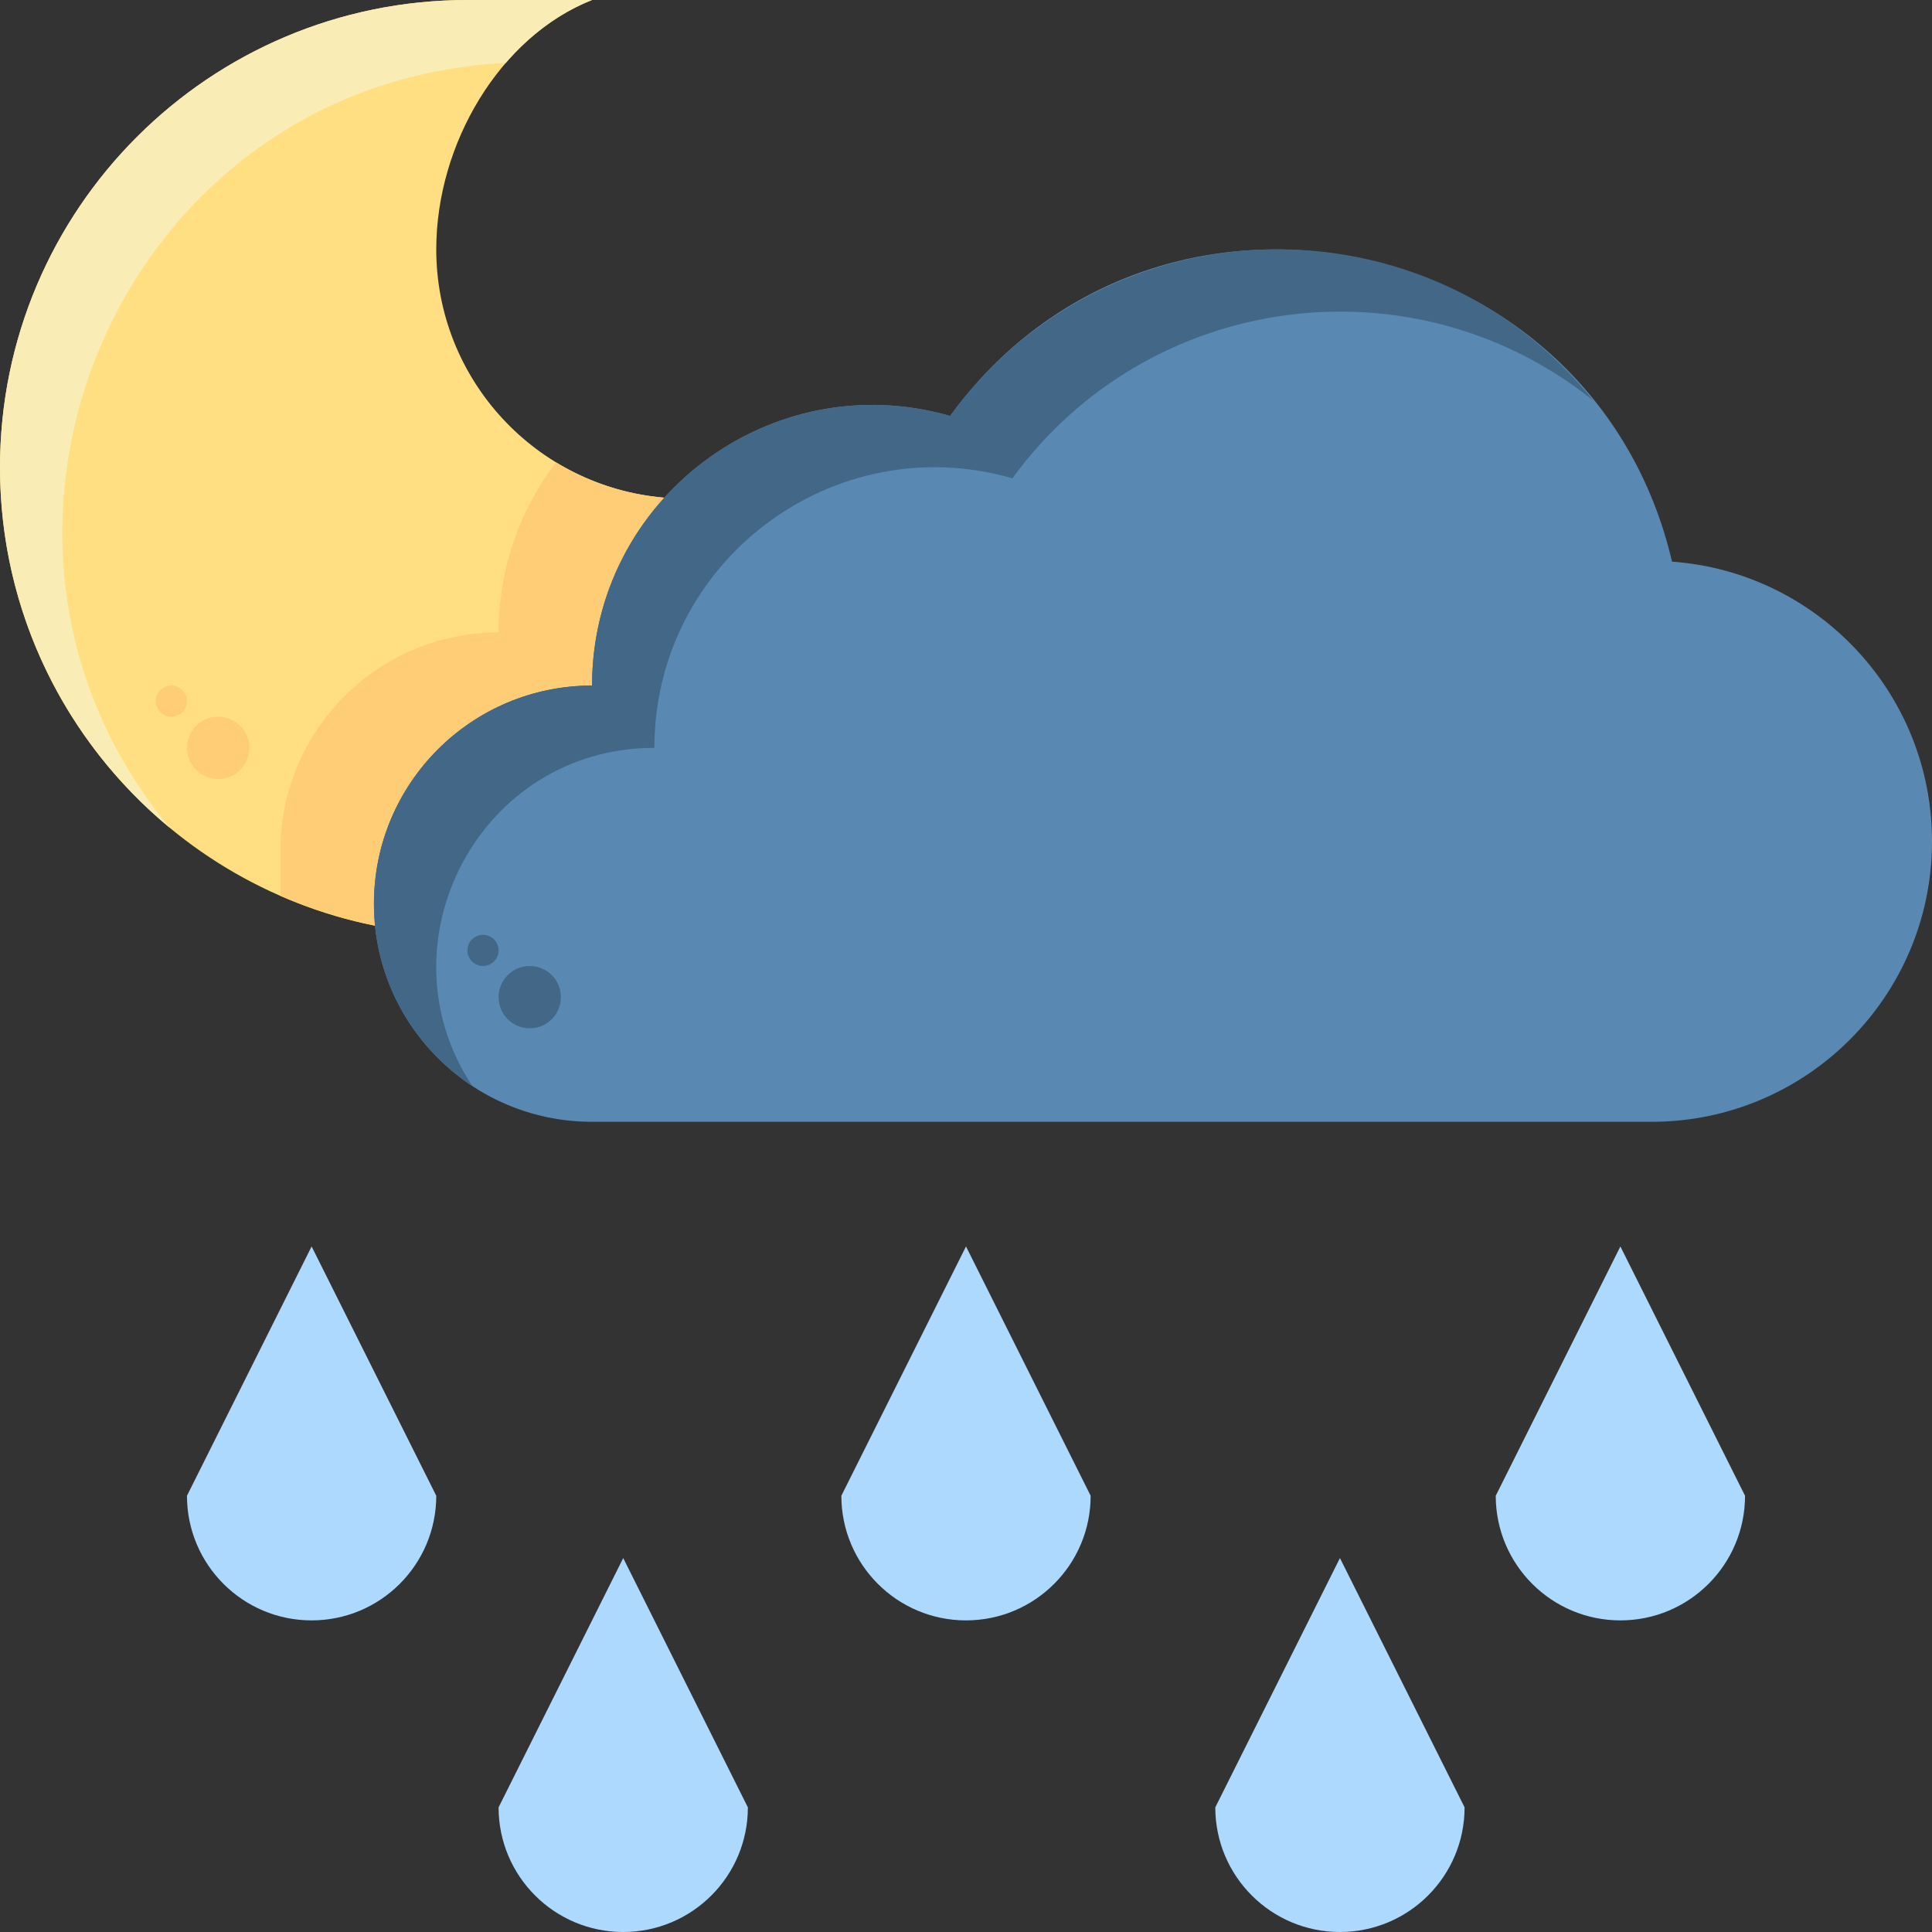 <svg id="Layer_1" enable-background="new 0 0 496 496" height="512" viewBox="0 0 496 496" width="512" xmlns="http://www.w3.org/2000/svg"><rect x="0" y="0" width="496" height="496" fill="#333333" stroke="none"/><path d="m170.55 127.77c-11.53 12.77-18.55 29.68-18.55 48.23-32.644 0-58.973 27.981-55.72 61.65-54.91-11-96.28-59.5-96.28-117.65 0-66.27 53.73-120 120-120h32c-23.71 9.37-40 36.95-40 64 0 33.52 25.75 61.01 58.55 63.77z" fill="#ffdf81"/><path d="m170.55 127.77c-11.53 12.77-18.55 29.68-18.55 48.23-32.644 0-58.973 27.981-55.72 61.65-8.45-1.69-16.58-4.27-24.28-7.65v-11.65c0-30.93 25.07-56 56-56 0-16.41 5.49-31.54 14.75-43.65 8.22 5.01 17.68 8.22 27.8 9.07z" fill="#ffcd76"/><path d="m152 0c-8.47 3.34-16 9.01-22.17 16.16-98.987 4.996-148.569 121.126-86.3 196.32-26.59-22.01-43.53-55.27-43.53-92.48 0-66.27 53.73-120 120-120z" fill="#f9ecb4"/><path d="m216 384c0 17.674 14.327 32 32 32s32-14.326 32-32l-32-64z" fill="#add9ff"/><path d="m424 288h-272c-30.93 0-56-25.07-56-56s25.07-56 56-56c0-47.91 45.994-82.413 91.92-69.21 52.411-71.932 165.158-48.807 185.34 37.4 37.31 2.69 66.74 33.82 66.74 71.81 0 39.76-32.24 72-72 72z" fill="#5989b3"/><path d="m409.1 102.89c-46.084-37.033-114.11-28.233-149.18 19.9-46.024-13.231-91.92 21.386-91.92 69.21-45.061 0-70.917 50.224-46.78 86.78-15.2-10.01-25.22-27.22-25.22-46.78 0-30.93 25.07-56 56-56 0-47.91 45.994-82.413 91.92-69.21 40.365-55.401 122.233-57.324 165.18-3.9z" fill="#436786"/><g fill="#add9ff"><path d="m48 384c0 17.674 14.327 32 32 32s32-14.326 32-32l-32-64z"/><path d="m128 464c0 17.674 14.327 32 32 32s32-14.326 32-32l-32-64z"/><path d="m384 384c0 17.674 14.327 32 32 32s32-14.326 32-32l-32-64z"/><path d="m312 464c0 17.674 14.327 32 32 32s32-14.326 32-32l-32-64z"/></g><circle cx="136" cy="256" fill="#436786" r="8"/><circle cx="124" cy="244" fill="#436786" r="4"/><circle cx="56" cy="192" fill="#ffcd76" r="8"/><circle cx="44" cy="180" fill="#ffcd76" r="4"/></svg>